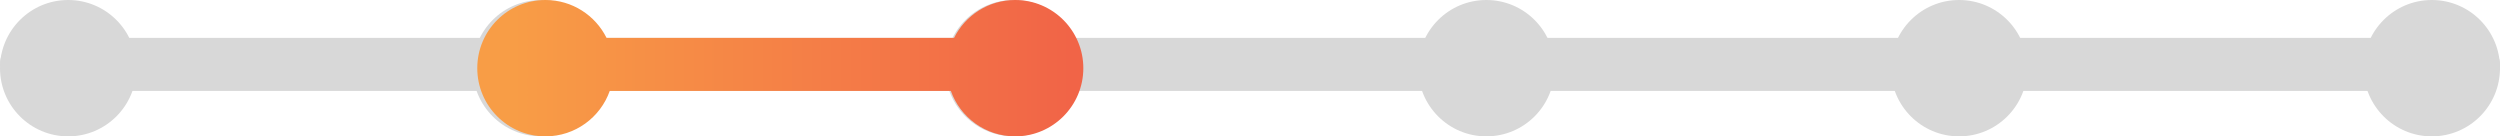<?xml version="1.0" encoding="UTF-8"?>
<svg width="330px" height="18px" viewBox="0 0 330 18" version="1.1" xmlns="http://www.w3.org/2000/svg" xmlns:xlink="http://www.w3.org/1999/xlink">
    <!-- Generator: Sketch 49.3 (51167) - http://www.bohemiancoding.com/sketch -->
    <title>Group 7</title>
    <desc>Created with Sketch.</desc>
    <defs>
        <linearGradient x1="5.918%" y1="50%" x2="97.94%" y2="50%" id="linearGradient-1">
            <stop stop-color="#F89D46" offset="0%"></stop>
            <stop stop-color="#F16447" offset="100%"></stop>
        </linearGradient>
    </defs>
    <g id="Blog-Page" stroke="none" stroke-width="1" fill="none" fill-rule="evenodd">
        <g id="Questionnaire-mobile-(1)" transform="translate(-22, -799)">
            <g id="Group-5" transform="translate(22, 760)">
                <g id="Group-7" transform="translate(0, 39)">
                    <rect id="Rectangle-19" fill="#D8D8D8" x="0" y="5" width="330" height="7" rx="3.5"></rect>
                    <path d="M9,18 C4.029,18 0,13.971 0,9 C0,4.029 4.029,0 9,0 C13.971,0 18,4.029 18,9 C18,13.971 13.971,18 9,18 Z M321,18 C316.029,18 312,13.971 312,9 C312,4.029 316.029,0 321,0 C325.971,0 330,4.029 330,9 C330,13.971 325.971,18 321,18 Z M258.6,18 C253.629,18 249.6,13.971 249.6,9 C249.6,4.029 253.629,0 258.6,0 C263.571,0 267.6,4.029 267.6,9 C267.6,13.971 263.571,18 258.6,18 Z M196.2,18 C191.229,18 187.2,13.971 187.2,9 C187.2,4.029 191.229,0 196.2,0 C201.171,0 205.2,4.029 205.2,9 C205.2,13.971 201.171,18 196.2,18 Z M133.8,18 C128.829,18 124.8,13.971 124.8,9 C124.8,4.029 128.829,0 133.8,0 C138.771,0 142.8,4.029 142.8,9 C142.8,13.971 138.771,18 133.8,18 Z M71.4,18 C66.429,18 62.4,13.971 62.4,9 C62.4,4.029 66.429,0 71.4,0 C76.371,0 80.4,4.029 80.4,9 C80.4,13.971 76.371,18 71.4,18 Z" id="Combined-Shape" fill="#D8D8D8"></path>
                    <path d="M125.936,5 C127.408,2.037 130.466,0 134,0 C138.971,0 143,4.029 143,9 C143,13.971 138.971,18 134,18 C130.081,18 126.748,15.496 125.512,12 L80.488,12 C79.252,15.496 75.919,18 72,18 C67.029,18 63,13.971 63,9 C63,4.029 67.029,0 72,0 C75.534,0 78.592,2.037 80.064,5 L125.936,5 Z" id="Combined-Shape" fill="url(#linearGradient-1)"></path>
                </g>
            </g>
        </g>
    </g>
</svg>